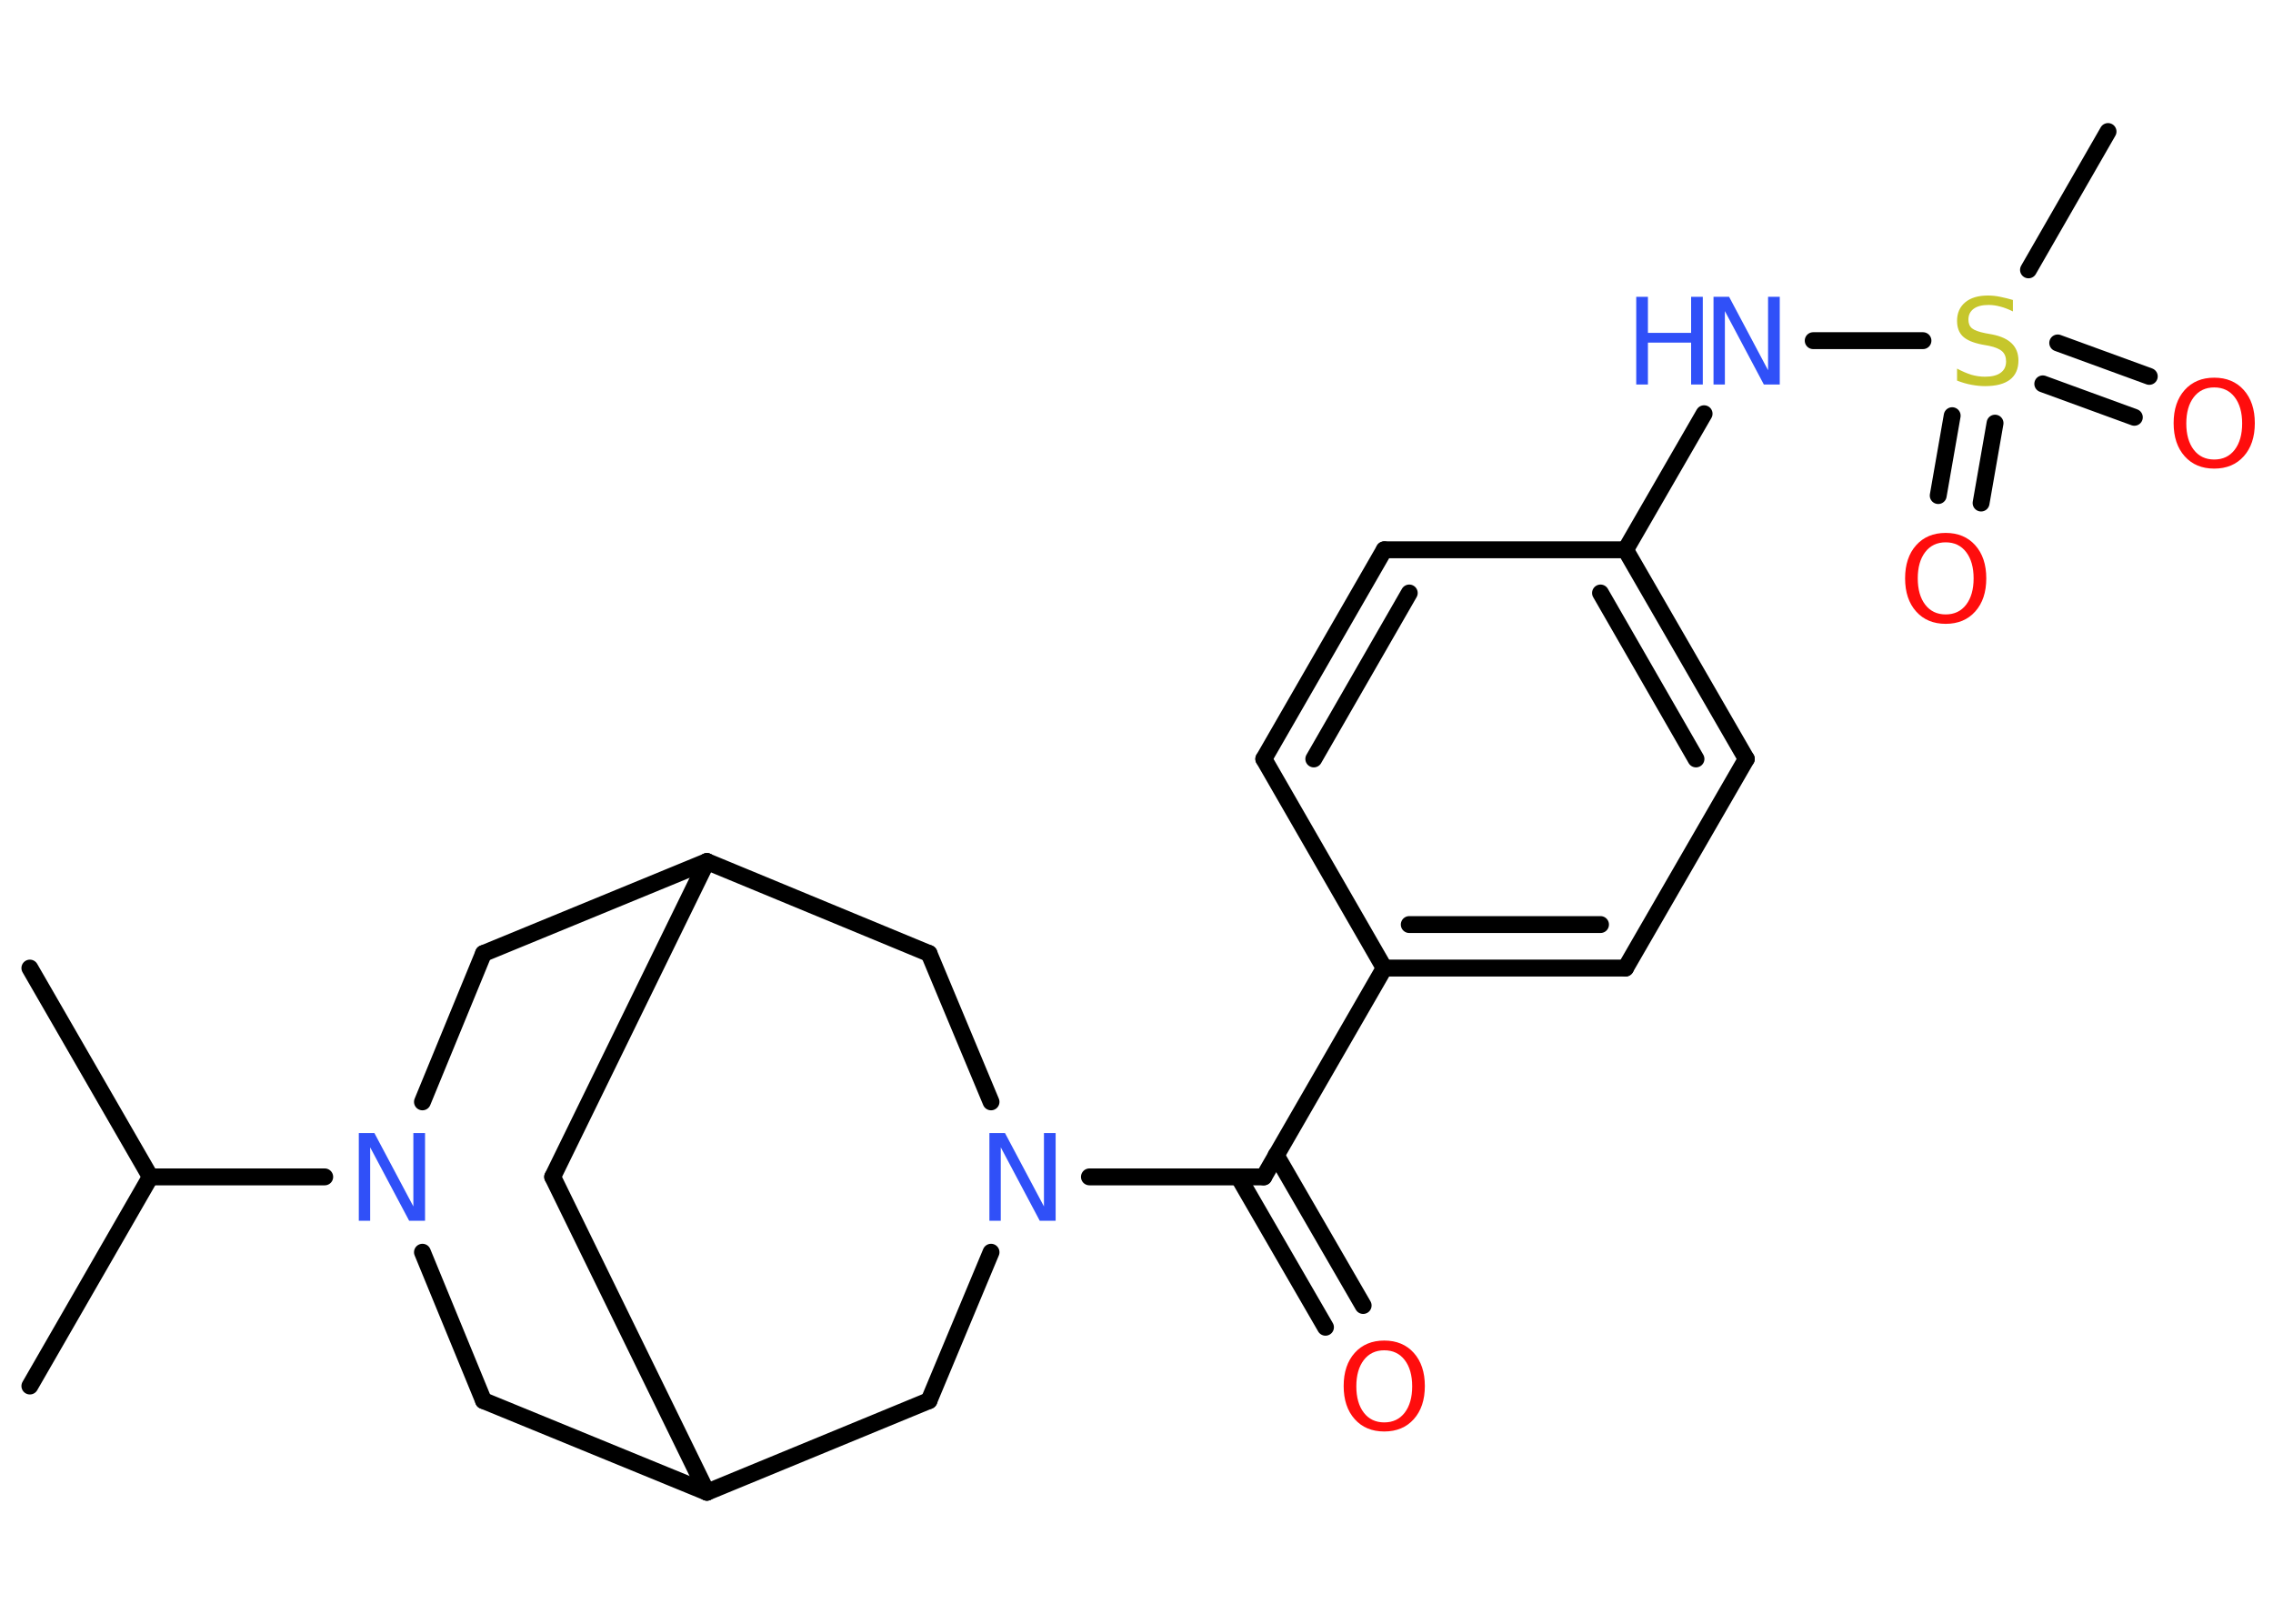 <?xml version='1.0' encoding='UTF-8'?>
<!DOCTYPE svg PUBLIC "-//W3C//DTD SVG 1.1//EN" "http://www.w3.org/Graphics/SVG/1.1/DTD/svg11.dtd">
<svg version='1.2' xmlns='http://www.w3.org/2000/svg' xmlns:xlink='http://www.w3.org/1999/xlink' width='70.0mm' height='50.0mm' viewBox='0 0 70.0 50.0'>
  <desc>Generated by the Chemistry Development Kit (http://github.com/cdk)</desc>
  <g stroke-linecap='round' stroke-linejoin='round' stroke='#000000' stroke-width='.52' fill='#3050F8'>
    <rect x='.0' y='.0' width='70.0' height='50.0' fill='#FFFFFF' stroke='none'/>
    <g id='mol1' class='mol'>
      <line id='mol1bnd1' class='bond' x1='.92' y1='42.68' x2='4.63' y2='36.24'/>
      <line id='mol1bnd2' class='bond' x1='4.63' y1='36.24' x2='.92' y2='29.81'/>
      <line id='mol1bnd3' class='bond' x1='4.63' y1='36.24' x2='10.0' y2='36.24'/>
      <line id='mol1bnd4' class='bond' x1='13.01' y1='33.93' x2='14.89' y2='29.36'/>
      <line id='mol1bnd5' class='bond' x1='14.89' y1='29.36' x2='21.77' y2='26.53'/>
      <line id='mol1bnd6' class='bond' x1='21.77' y1='26.53' x2='17.02' y2='36.24'/>
      <line id='mol1bnd7' class='bond' x1='17.02' y1='36.24' x2='21.77' y2='45.95'/>
      <line id='mol1bnd8' class='bond' x1='21.77' y1='45.95' x2='28.61' y2='43.13'/>
      <line id='mol1bnd9' class='bond' x1='28.61' y1='43.13' x2='30.52' y2='38.56'/>
      <line id='mol1bnd10' class='bond' x1='33.55' y1='36.24' x2='38.92' y2='36.24'/>
      <g id='mol1bnd11' class='bond'>
        <line x1='39.3' y1='35.57' x2='41.98' y2='40.2'/>
        <line x1='38.14' y1='36.24' x2='40.82' y2='40.87'/>
      </g>
      <line id='mol1bnd12' class='bond' x1='38.92' y1='36.24' x2='42.63' y2='29.81'/>
      <g id='mol1bnd13' class='bond'>
        <line x1='42.63' y1='29.81' x2='50.06' y2='29.81'/>
        <line x1='43.4' y1='28.47' x2='49.29' y2='28.47'/>
      </g>
      <line id='mol1bnd14' class='bond' x1='50.06' y1='29.81' x2='53.78' y2='23.37'/>
      <g id='mol1bnd15' class='bond'>
        <line x1='53.78' y1='23.37' x2='50.06' y2='16.93'/>
        <line x1='52.23' y1='23.37' x2='49.29' y2='18.26'/>
      </g>
      <line id='mol1bnd16' class='bond' x1='50.06' y1='16.93' x2='52.48' y2='12.74'/>
      <line id='mol1bnd17' class='bond' x1='55.84' y1='10.49' x2='59.22' y2='10.49'/>
      <line id='mol1bnd18' class='bond' x1='62.47' y1='8.31' x2='64.92' y2='4.05'/>
      <g id='mol1bnd19' class='bond'>
        <line x1='61.44' y1='13.03' x2='61.01' y2='15.49'/>
        <line x1='60.12' y1='12.8' x2='59.69' y2='15.26'/>
      </g>
      <g id='mol1bnd20' class='bond'>
        <line x1='63.37' y1='10.56' x2='66.19' y2='11.59'/>
        <line x1='62.91' y1='11.82' x2='65.73' y2='12.85'/>
      </g>
      <line id='mol1bnd21' class='bond' x1='50.06' y1='16.93' x2='42.63' y2='16.93'/>
      <g id='mol1bnd22' class='bond'>
        <line x1='42.63' y1='16.93' x2='38.92' y2='23.37'/>
        <line x1='43.4' y1='18.26' x2='40.46' y2='23.37'/>
      </g>
      <line id='mol1bnd23' class='bond' x1='42.63' y1='29.81' x2='38.92' y2='23.37'/>
      <line id='mol1bnd24' class='bond' x1='30.52' y1='33.93' x2='28.61' y2='29.36'/>
      <line id='mol1bnd25' class='bond' x1='21.77' y1='26.53' x2='28.61' y2='29.36'/>
      <line id='mol1bnd26' class='bond' x1='21.77' y1='45.95' x2='14.89' y2='43.13'/>
      <line id='mol1bnd27' class='bond' x1='13.01' y1='38.56' x2='14.89' y2='43.13'/>
      <path id='mol1atm4' class='atom' d='M11.04 34.89h.49l1.2 2.26v-2.26h.36v2.7h-.49l-1.2 -2.26v2.26h-.35v-2.7z' stroke='none'/>
      <path id='mol1atm10' class='atom' d='M30.46 34.89h.49l1.2 2.26v-2.26h.36v2.7h-.49l-1.2 -2.26v2.26h-.35v-2.7z' stroke='none'/>
      <path id='mol1atm12' class='atom' d='M42.63 41.58q-.4 .0 -.63 .3q-.23 .3 -.23 .81q.0 .51 .23 .81q.23 .3 .63 .3q.4 .0 .63 -.3q.23 -.3 .23 -.81q.0 -.51 -.23 -.81q-.23 -.3 -.63 -.3zM42.63 41.28q.57 .0 .91 .38q.34 .38 .34 1.02q.0 .64 -.34 1.02q-.34 .38 -.91 .38q-.57 .0 -.91 -.38q-.34 -.38 -.34 -1.02q.0 -.64 .34 -1.02q.34 -.38 .91 -.38z' stroke='none' fill='#FF0D0D'/>
      <g id='mol1atm17' class='atom'>
        <path d='M52.76 9.14h.49l1.2 2.26v-2.26h.36v2.7h-.49l-1.2 -2.26v2.26h-.35v-2.7z' stroke='none'/>
        <path d='M50.39 9.14h.36v1.11h1.33v-1.11h.36v2.7h-.36v-1.29h-1.33v1.29h-.36v-2.7z' stroke='none'/>
      </g>
      <path id='mol1atm18' class='atom' d='M61.99 9.23v.36q-.2 -.1 -.39 -.15q-.18 -.05 -.36 -.05q-.3 .0 -.46 .12q-.16 .12 -.16 .33q.0 .18 .11 .27q.11 .09 .41 .15l.22 .04q.4 .08 .6 .28q.2 .2 .2 .52q.0 .39 -.26 .59q-.26 .2 -.77 .2q-.19 .0 -.41 -.04q-.22 -.04 -.45 -.13v-.37q.22 .12 .44 .19q.21 .06 .42 .06q.32 .0 .48 -.12q.17 -.12 .17 -.35q.0 -.2 -.12 -.31q-.12 -.11 -.4 -.17l-.22 -.04q-.41 -.08 -.59 -.25q-.18 -.17 -.18 -.48q.0 -.36 .25 -.57q.25 -.21 .7 -.21q.19 .0 .38 .04q.2 .04 .4 .1z' stroke='none' fill='#C6C62C'/>
      <path id='mol1atm20' class='atom' d='M59.92 16.7q-.4 .0 -.63 .3q-.23 .3 -.23 .81q.0 .51 .23 .81q.23 .3 .63 .3q.4 .0 .63 -.3q.23 -.3 .23 -.81q.0 -.51 -.23 -.81q-.23 -.3 -.63 -.3zM59.92 16.41q.57 .0 .91 .38q.34 .38 .34 1.02q.0 .64 -.34 1.02q-.34 .38 -.91 .38q-.57 .0 -.91 -.38q-.34 -.38 -.34 -1.02q.0 -.64 .34 -1.02q.34 -.38 .91 -.38z' stroke='none' fill='#FF0D0D'/>
      <path id='mol1atm21' class='atom' d='M68.19 11.93q-.4 .0 -.63 .3q-.23 .3 -.23 .81q.0 .51 .23 .81q.23 .3 .63 .3q.4 .0 .63 -.3q.23 -.3 .23 -.81q.0 -.51 -.23 -.81q-.23 -.3 -.63 -.3zM68.19 11.63q.57 .0 .91 .38q.34 .38 .34 1.02q.0 .64 -.34 1.02q-.34 .38 -.91 .38q-.57 .0 -.91 -.38q-.34 -.38 -.34 -1.02q.0 -.64 .34 -1.02q.34 -.38 .91 -.38z' stroke='none' fill='#FF0D0D'/>
    </g>
  </g>
</svg>
